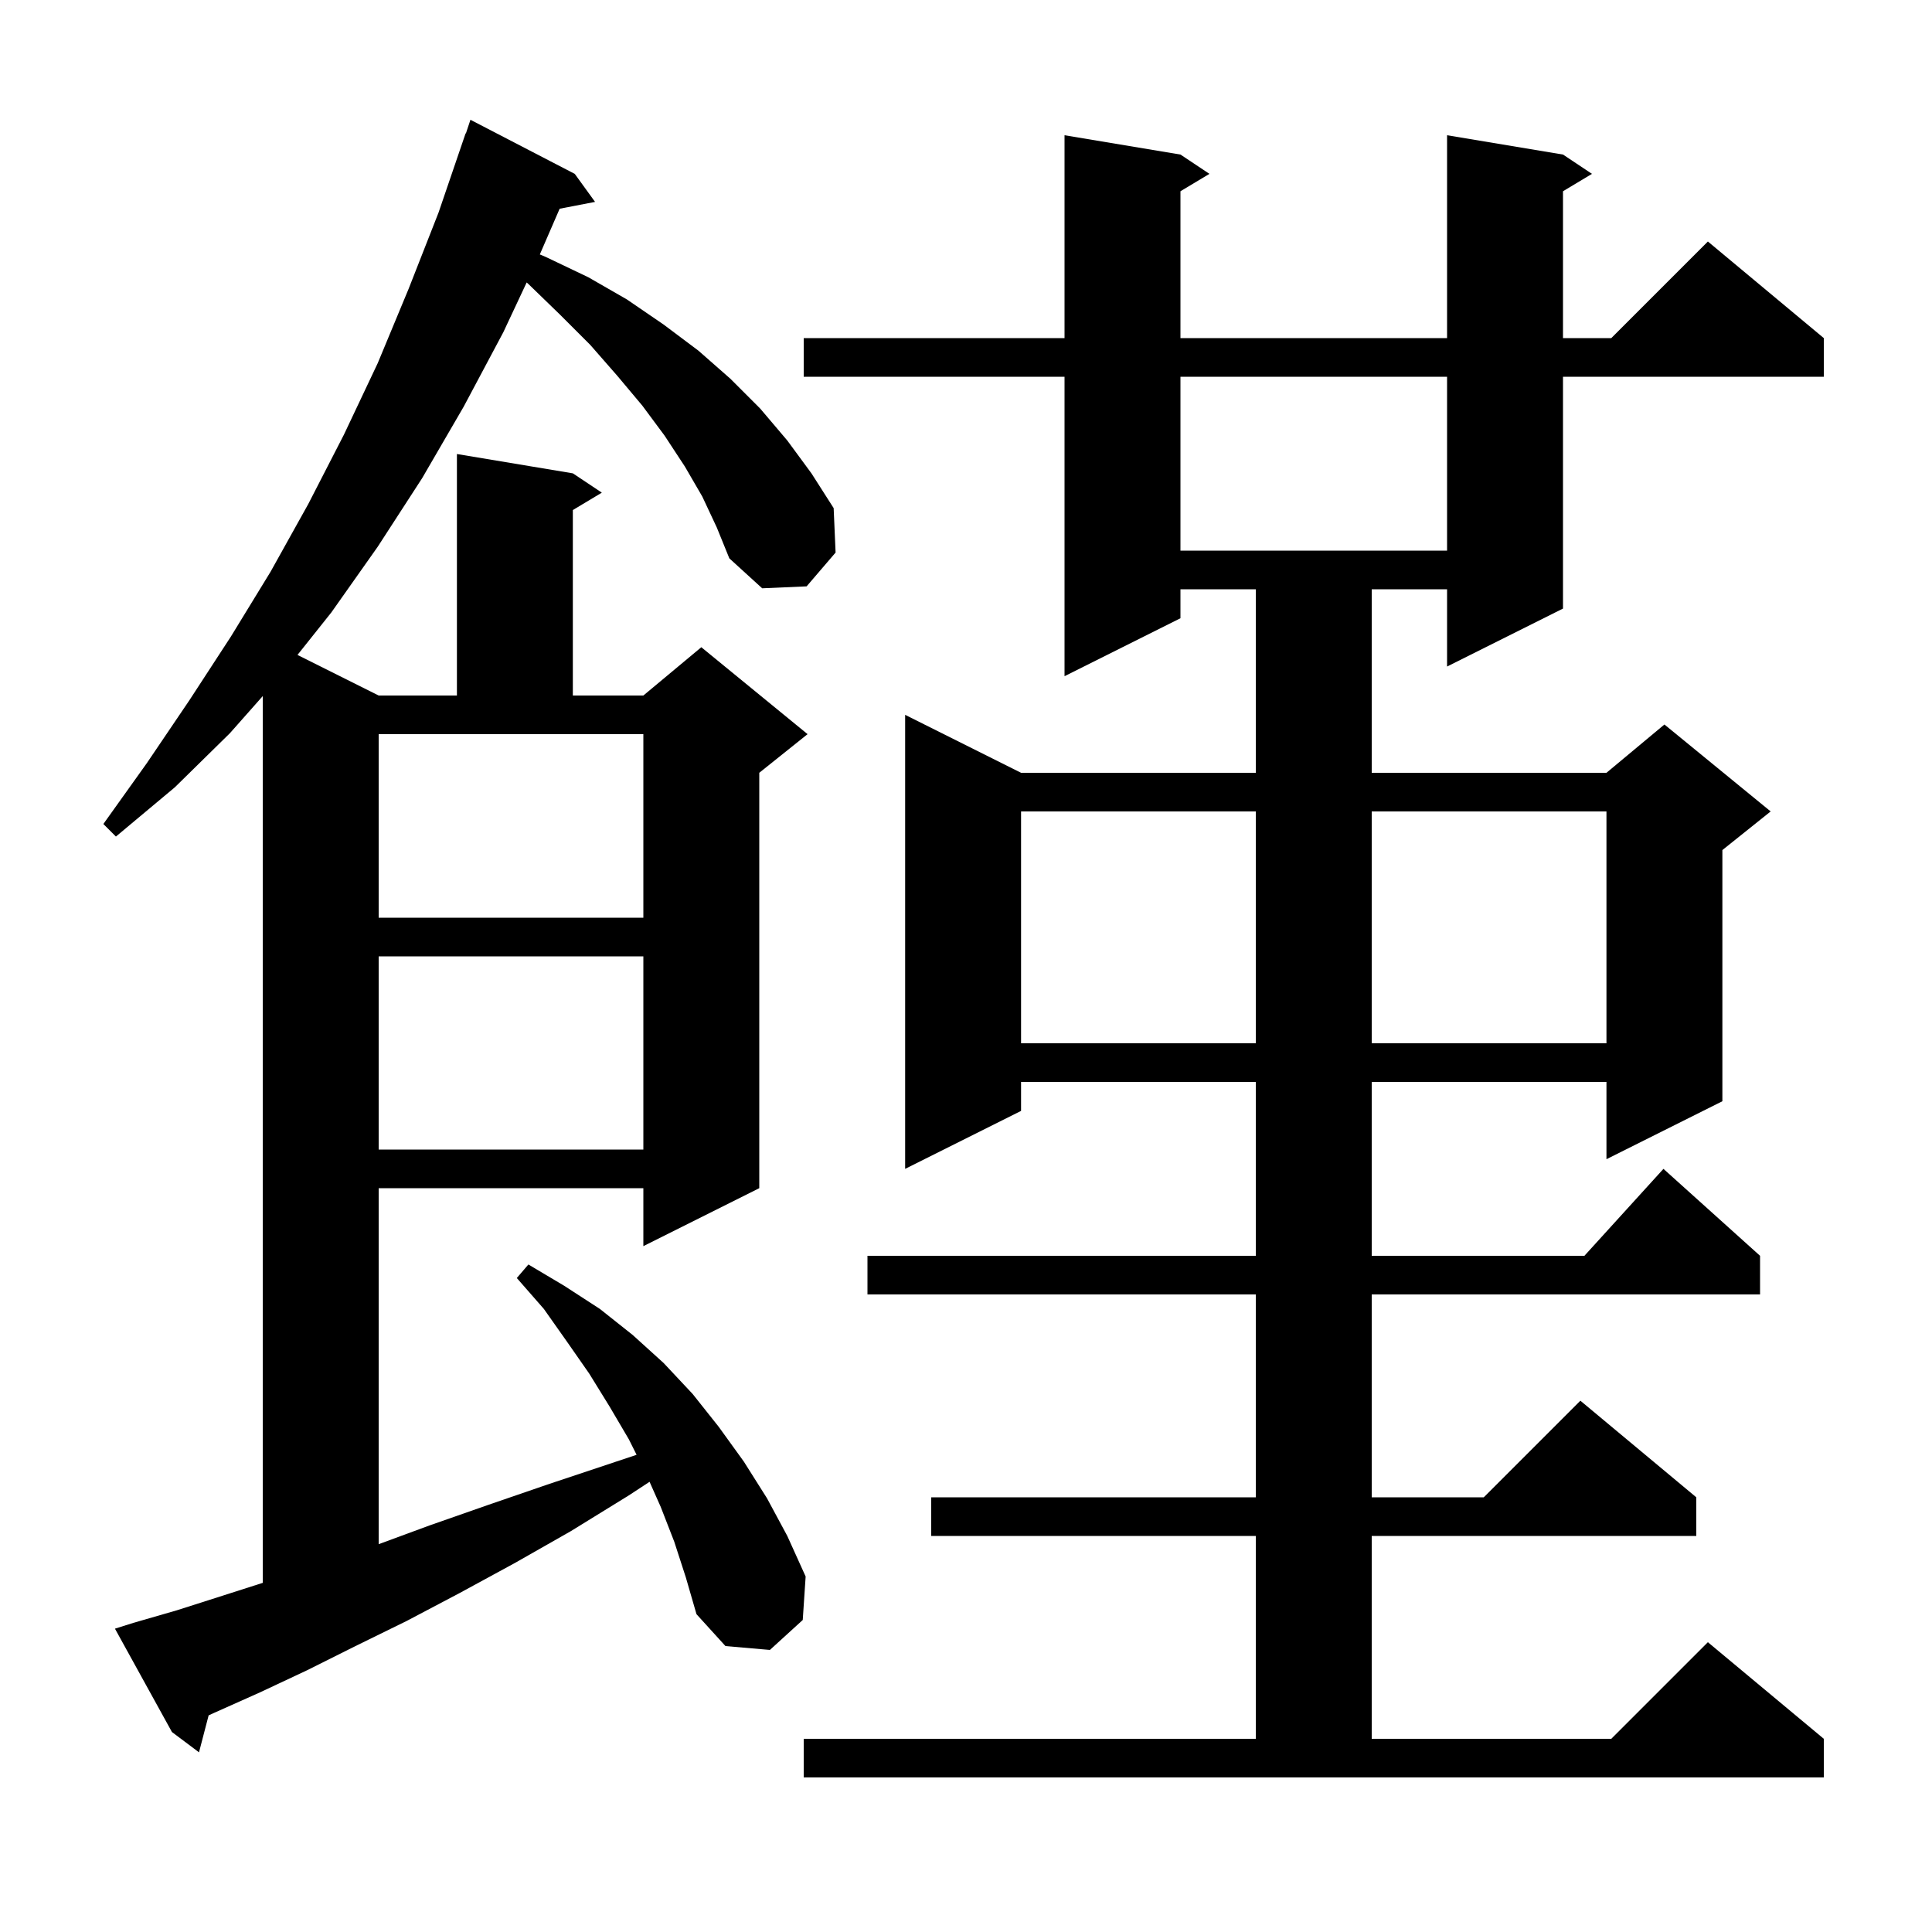 <svg xmlns="http://www.w3.org/2000/svg" xmlns:xlink="http://www.w3.org/1999/xlink" version="1.1" baseProfile="full" viewBox="0 0 200 200" width="200" height="200">
<g fill="black">
<path d="M 83.2 180.0 L 130.0 180.0 L 130.0 159.0 L 96.4 159.0 L 96.4 155.0 L 130.0 155.0 L 130.0 134.0 L 89.8 134.0 L 89.8 130.0 L 130.0 130.0 L 130.0 112.0 L 105.7 112.0 L 105.7 115.0 L 93.7 121.0 L 93.7 74.0 L 105.7 80.0 L 130.0 80.0 L 130.0 61.0 L 122.2 61.0 L 122.2 64.0 L 110.2 70.0 L 110.2 39.0 L 83.2 39.0 L 83.2 35.0 L 110.2 35.0 L 110.2 14.0 L 122.2 16.0 L 125.2 18.0 L 122.2 19.8 L 122.2 35.0 L 149.8 35.0 L 149.8 14.0 L 161.8 16.0 L 164.8 18.0 L 161.8 19.8 L 161.8 35.0 L 166.8 35.0 L 176.8 25.0 L 188.8 35.0 L 188.8 39.0 L 161.8 39.0 L 161.8 63.0 L 149.8 69.0 L 149.8 61.0 L 142.0 61.0 L 142.0 80.0 L 166.3 80.0 L 172.3 75.0 L 183.3 84.0 L 178.3 88.0 L 178.3 114.0 L 166.3 120.0 L 166.3 112.0 L 142.0 112.0 L 142.0 130.0 L 164.018 130.0 L 172.2 121.0 L 182.2 130.0 L 182.2 134.0 L 142.0 134.0 L 142.0 155.0 L 153.6 155.0 L 163.6 145.0 L 175.6 155.0 L 175.6 159.0 L 142.0 159.0 L 142.0 180.0 L 166.8 180.0 L 176.8 170.0 L 188.8 180.0 L 188.8 184.0 L 83.2 184.0 Z M 72.7 51.4 L 70.9 48.3 L 68.8 45.1 L 66.5 42.0 L 63.9 38.9 L 61.1 35.7 L 58.0 32.6 L 54.7 29.4 L 54.521 29.24 L 52.1 34.4 L 48.0 42.1 L 43.7 49.5 L 39.1 56.6 L 34.3 63.4 L 30.796 67.798 L 39.2 72.0 L 47.3 72.0 L 47.3 47.0 L 59.3 49.0 L 62.3 51.0 L 59.3 52.8 L 59.3 72.0 L 66.6 72.0 L 72.6 67.0 L 83.6 76.0 L 78.6 80.0 L 78.6 123.0 L 66.6 129.0 L 66.6 123.0 L 39.2 123.0 L 39.2 159.853 L 44.5 157.9 L 50.5 155.8 L 56.9 153.6 L 65.9 150.6 L 65.1 149.0 L 63.1 145.6 L 61.0 142.2 L 58.7 138.9 L 56.3 135.5 L 53.5 132.3 L 54.7 130.9 L 58.4 133.1 L 62.1 135.5 L 65.5 138.2 L 68.7 141.1 L 71.7 144.3 L 74.4 147.7 L 77.0 151.3 L 79.4 155.1 L 81.5 159.0 L 83.4 163.2 L 83.1 167.7 L 79.7 170.8 L 75.1 170.4 L 72.1 167.1 L 71.0 163.3 L 69.8 159.6 L 68.4 156.0 L 67.242 153.395 L 65.1 154.8 L 59.1 158.5 L 53.3 161.8 L 47.6 164.9 L 42.1 167.8 L 36.8 170.4 L 31.8 172.9 L 26.9 175.2 L 22.2 177.3 L 21.598 177.574 L 20.6 181.4 L 17.8 179.3 L 11.9 168.6 L 13.8 168.0 L 18.3 166.7 L 23.0 165.2 L 27.2 163.856 L 27.2 72.059 L 23.8 75.9 L 18.1 81.5 L 12.0 86.6 L 10.7 85.3 L 15.2 79.0 L 19.6 72.5 L 23.9 65.9 L 28.0 59.2 L 31.9 52.2 L 35.6 45.0 L 39.1 37.6 L 42.3 29.9 L 45.4 22.0 L 48.2 13.8 L 48.23 13.811 L 48.7 12.4 L 59.5 18.0 L 61.6 20.9 L 57.935 21.607 L 55.9 26.3 L 55.882 26.339 L 56.5 26.6 L 60.9 28.7 L 64.9 31.0 L 68.7 33.6 L 72.3 36.3 L 75.6 39.2 L 78.7 42.3 L 81.5 45.6 L 84.0 49.0 L 86.3 52.6 L 86.5 57.2 L 83.5 60.7 L 78.9 60.9 L 75.5 57.8 L 74.2 54.6 Z M 39.2 99.0 L 39.2 119.0 L 66.6 119.0 L 66.6 99.0 Z M 105.7 84.0 L 105.7 108.0 L 130.0 108.0 L 130.0 84.0 Z M 142.0 84.0 L 142.0 108.0 L 166.3 108.0 L 166.3 84.0 Z M 39.2 95.0 L 66.6 95.0 L 66.6 76.0 L 39.2 76.0 Z M 122.2 39.0 L 122.2 57.0 L 149.8 57.0 L 149.8 39.0 Z " />
</g>
</svg>
